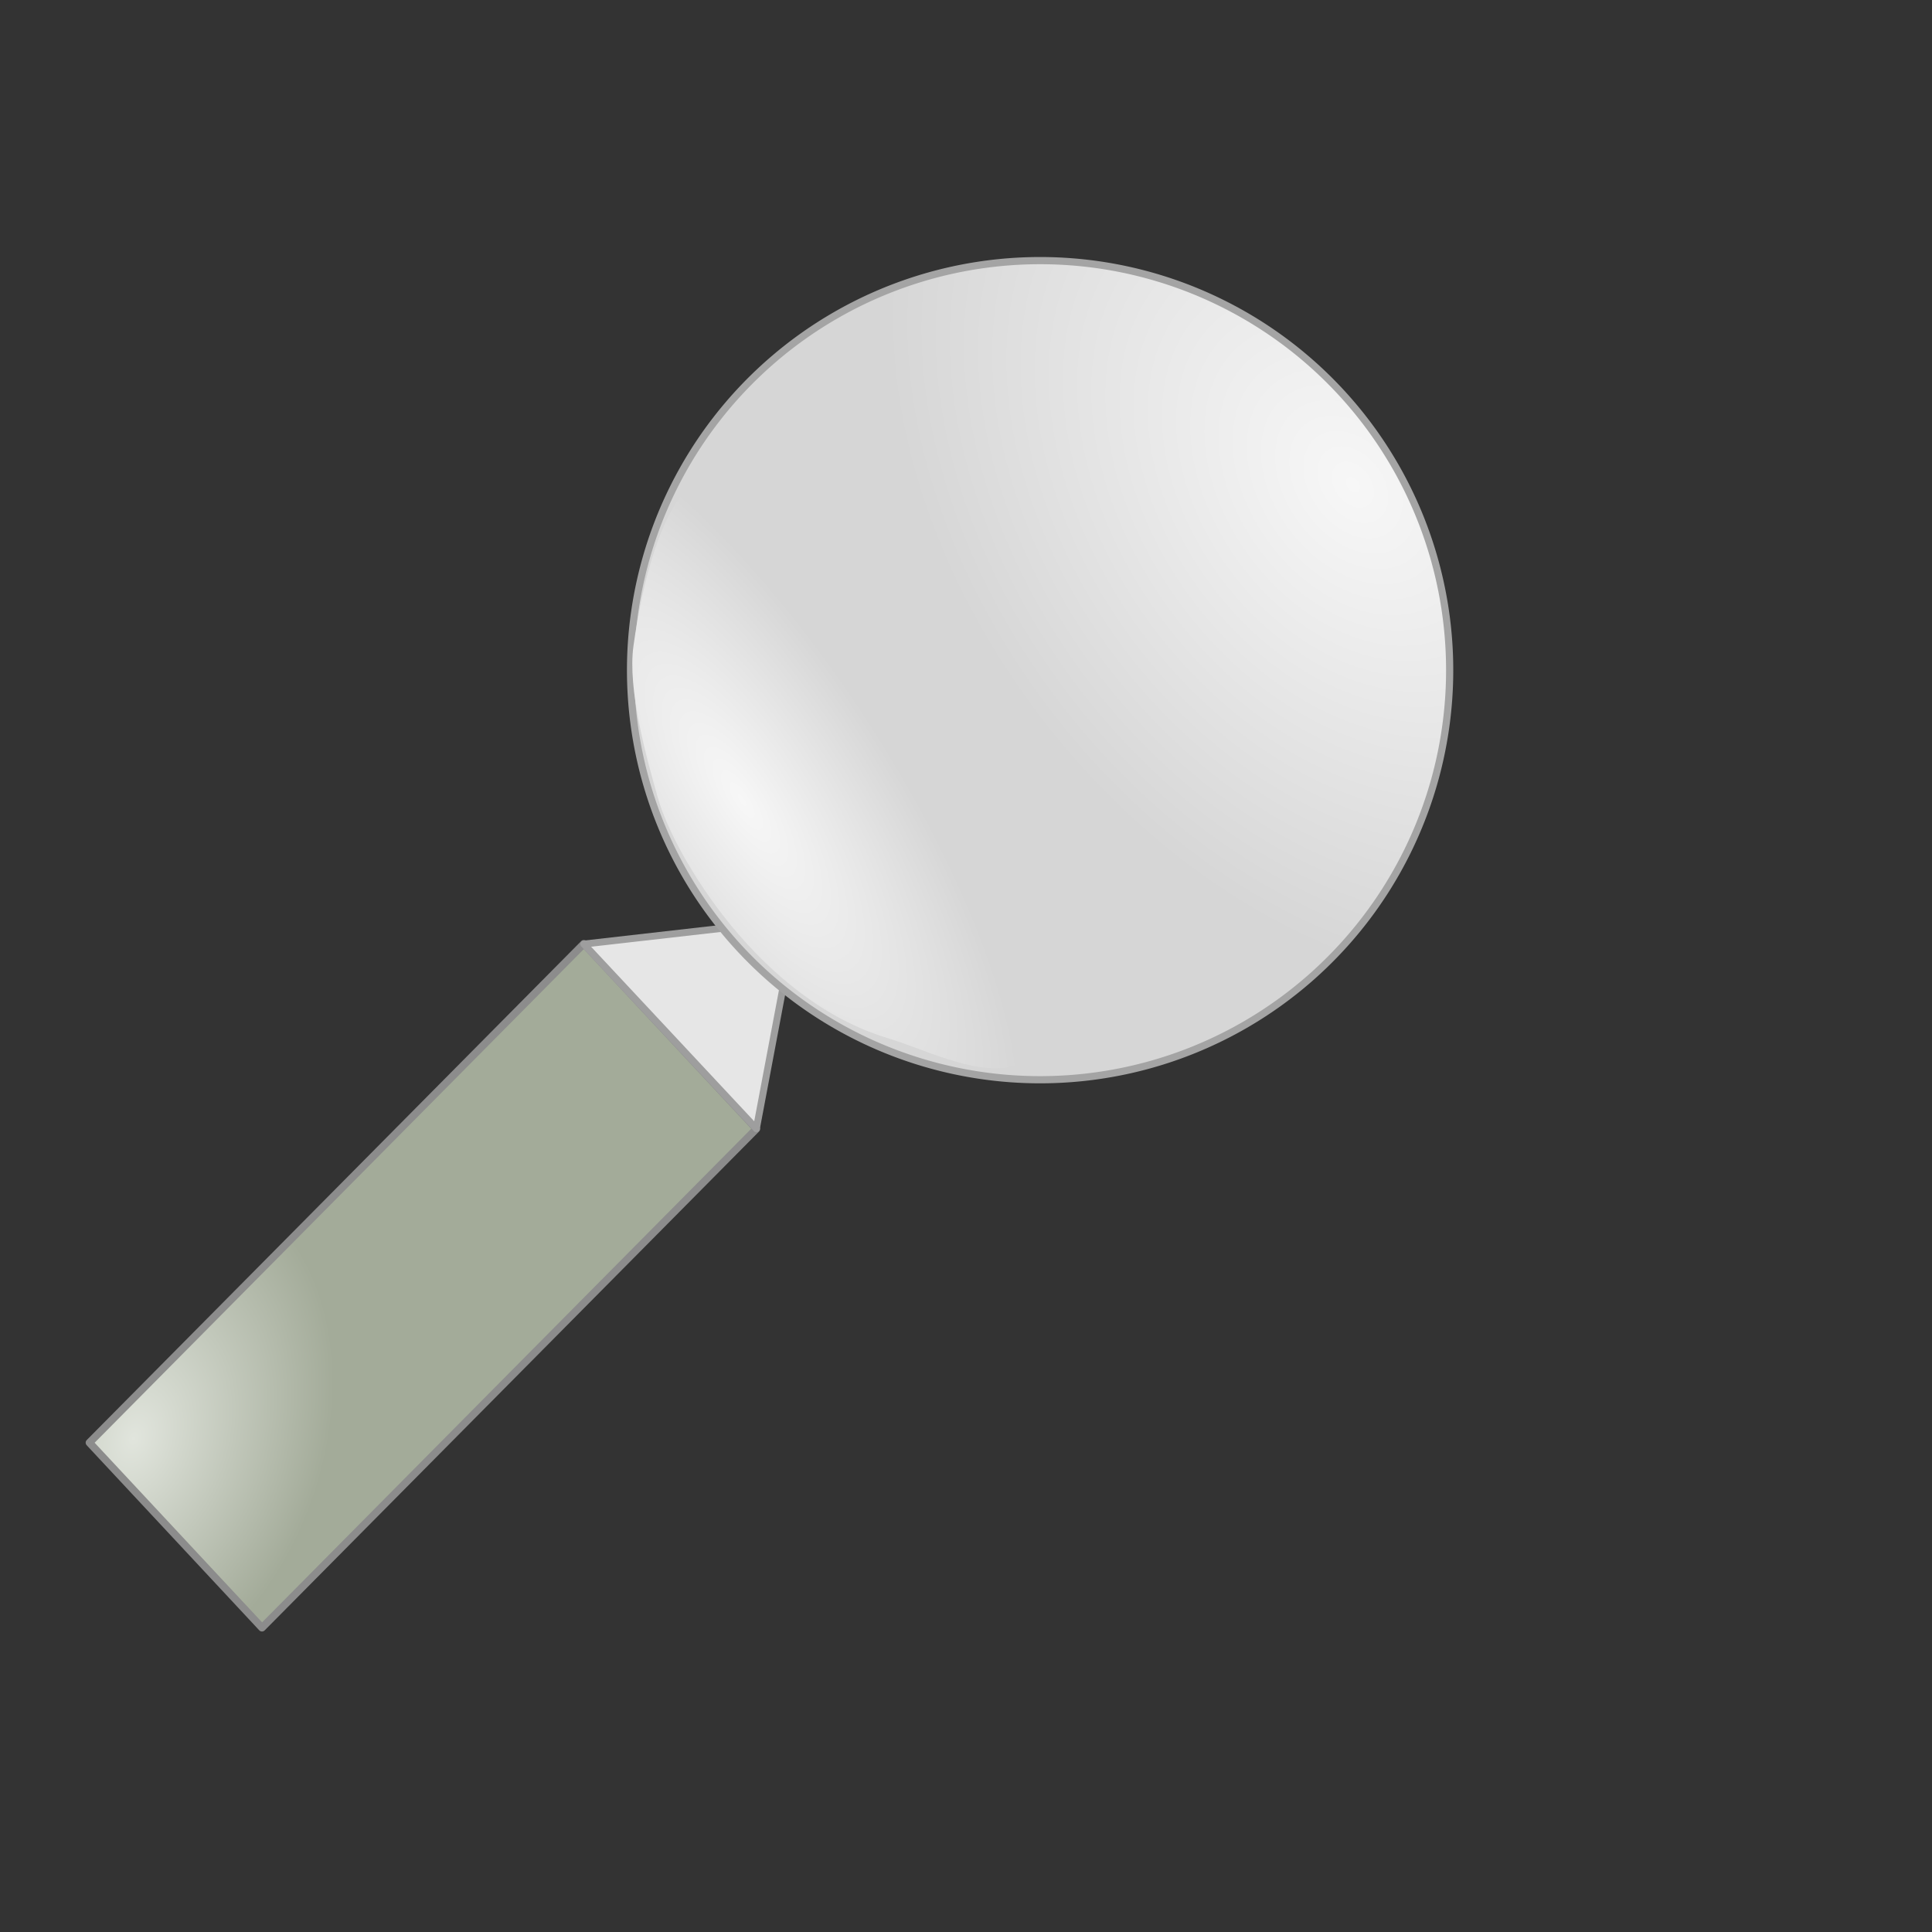 <?xml version="1.0" encoding="UTF-8" standalone="no"?>
<!-- Created with Inkscape (http://www.inkscape.org/) -->

<svg
   xmlns:dc="http://purl.org/dc/elements/1.1/"
   xmlns:cc="http://creativecommons.org/ns#"
   xmlns:rdf="http://www.w3.org/1999/02/22-rdf-syntax-ns#"
   xmlns:svg="http://www.w3.org/2000/svg"
   xmlns="http://www.w3.org/2000/svg"
   xmlns:xlink="http://www.w3.org/1999/xlink"
   xmlns:sodipodi="http://sodipodi.sourceforge.net/DTD/sodipodi-0.dtd"
   xmlns:inkscape="http://www.inkscape.org/namespaces/inkscape"
   width="48px"
   height="48px"
   id="svg2985"
   version="1.1"
   inkscape:version="0.48.5 r10040"
   sodipodi:docname="search.svg">
  <rect width="100%" height="100%" fill="#333333" stroke="none"/>
  <defs
     id="defs2987">
    <radialGradient
       r="3.13"
       fy="31.821"
       fx="18.861"
       cy="31.821"
       cx="18.861"
       gradientTransform="matrix(0.942,0.341,-0.481,1.326,0.007,-25.468)"
       gradientUnits="userSpaceOnUse"
       id="radialGradient3832"
       xlink:href="#linearGradient3821"
       inkscape:collect="always" />
    <radialGradient
       gradientTransform="matrix(1.281,-0.451,0.316,0.898,-5.632,4.954)"
       gradientUnits="userSpaceOnUse"
       r="6.697"
       fy="6.707"
       fx="11.055"
       cy="6.707"
       cx="11.055"
       id="radialGradient3819"
       xlink:href="#linearGradient3811"
       inkscape:collect="always" />
    <radialGradient
       gradientUnits="userSpaceOnUse"
       gradientTransform="matrix(0.597,-0.24,1.012,1.629,-6.07,-11.306)"
       r="3.929"
       fy="15.418"
       fx="5.013"
       cy="15.418"
       cx="5.013"
       id="radialGradient3817"
       xlink:href="#linearGradient3811"
       inkscape:collect="always" />
    <linearGradient
       id="linearGradient3801">
      <stop
         id="stop3807"
         offset="0"
         style="stop-color:#8ad0d3;stop-opacity:1;" />
      <stop
         style="stop-color:#f3feff;stop-opacity:1;"
         offset="1"
         id="stop3805" />
    </linearGradient>
    <linearGradient
       id="linearGradient3811">
      <stop
         id="stop3813"
         offset="0"
         style="stop-color:#f7f7f7;stop-opacity:1;" />
      <stop
         id="stop3815"
         offset="1"
         style="stop-color:#d6d6d6;stop-opacity:1;" />
    </linearGradient>
    <linearGradient
       id="linearGradient3821">
      <stop
         id="stop3823"
         offset="0"
         style="stop-color:#e1e5dd;stop-opacity:1;" />
      <stop
         id="stop3825"
         offset="1"
         style="stop-color:#a3ab99;stop-opacity:1;" />
    </linearGradient>
  </defs>
  <sodipodi:namedview
     id="base"
     pagecolor="#ffffff"
     bordercolor="#666666"
     borderopacity="1.0"
     inkscape:pageopacity="0.0"
     inkscape:pageshadow="2"
     inkscape:zoom="7"
     inkscape:cx="24"
     inkscape:cy="24.815"
     inkscape:current-layer="layer1-5"
     showgrid="true"
     inkscape:grid-bbox="true"
     inkscape:document-units="px"
     inkscape:window-width="682"
     inkscape:window-height="510"
     inkscape:window-x="198"
     inkscape:window-y="177"
     inkscape:window-maximized="0" />
  <g
     id="layer1"
     inkscape:label="Layer 1"
     inkscape:groupmode="layer">
    <g
       inkscape:label="Layer 1"
       id="layer1-94"
       transform="matrix(1.3,0,0,1.3,3.081,2.641)">
      <g
         transform="translate(-25.174,-6.421)"
         id="layer1-9"
         inkscape:label="Layer 1">
        <g
           style="display:inline"
           inkscape:label="Layer 1"
           id="layer1-5"
           transform="matrix(1.156,0,0,1.156,22.505,5.109)">
          <path
             sodipodi:nodetypes="ccccc"
             inkscape:connector-curvature="0"
             id="rect3765"
             d="m 9.911,14.98 2.853,3.06 -8.174,8.248 -2.853,-3.06 z"
             style="fill:url(#radialGradient3832);fill-opacity:1;stroke:#8c8c8c;stroke-width:0.124;stroke-linecap:round;stroke-linejoin:round;stroke-miterlimit:4;stroke-opacity:1;stroke-dasharray:none;stroke-dashoffset:0" />
          <path
             sodipodi:nodetypes="cccc"
             inkscape:connector-curvature="0"
             id="path2995"
             d="m 9.911,14.985 3.503,-0.399 -0.651,3.451 z"
             style="fill:#e6e6e6;fill-opacity:1;stroke:#9e9e9e;stroke-width:0.115;stroke-linecap:butt;stroke-linejoin:round;stroke-miterlimit:4;stroke-opacity:1;stroke-dasharray:none" />
          <path
             transform="matrix(0.327,0.971,-0.971,0.327,24.958,-4.911)"
             d="m 18.486,11.728 a 6.608,6.608 0 1 1 -13.217,0 6.608,6.608 0 1 1 13.217,0 z"
             sodipodi:ry="6.6084399"
             sodipodi:rx="6.6084399"
             sodipodi:cy="11.728165"
             sodipodi:cx="11.877331"
             id="path3789"
             style="fill:url(#radialGradient3819);fill-opacity:1;stroke:#a4a4a4;stroke-width:0.116;stroke-linecap:round;stroke-linejoin:round;stroke-miterlimit:4;stroke-opacity:1;stroke-dasharray:none;stroke-dashoffset:0"
             sodipodi:type="arc" />
          <path
             sodipodi:nodetypes="sssssss"
             inkscape:connector-curvature="0"
             id="path3809"
             d="m 14.948,16.544 c -2.134,-0.631 -3.543,-3.031 -3.809,-3.961 -0.199,-0.698 -0.507,-1.813 -0.408,-2.525 0.139,-1.002 0.458,-2.42 1.152,-2.833 1.288,-0.766 4.375,1.701 5.059,4.072 0.342,1.185 0.966,4.119 0.576,5.192 -0.39,1.073 -1.795,0.285 -2.569,0.056 z"
             style="fill:url(#radialGradient3817);fill-opacity:1;stroke:none" />
        </g>
      </g>
    </g>
  </g>
</svg>
